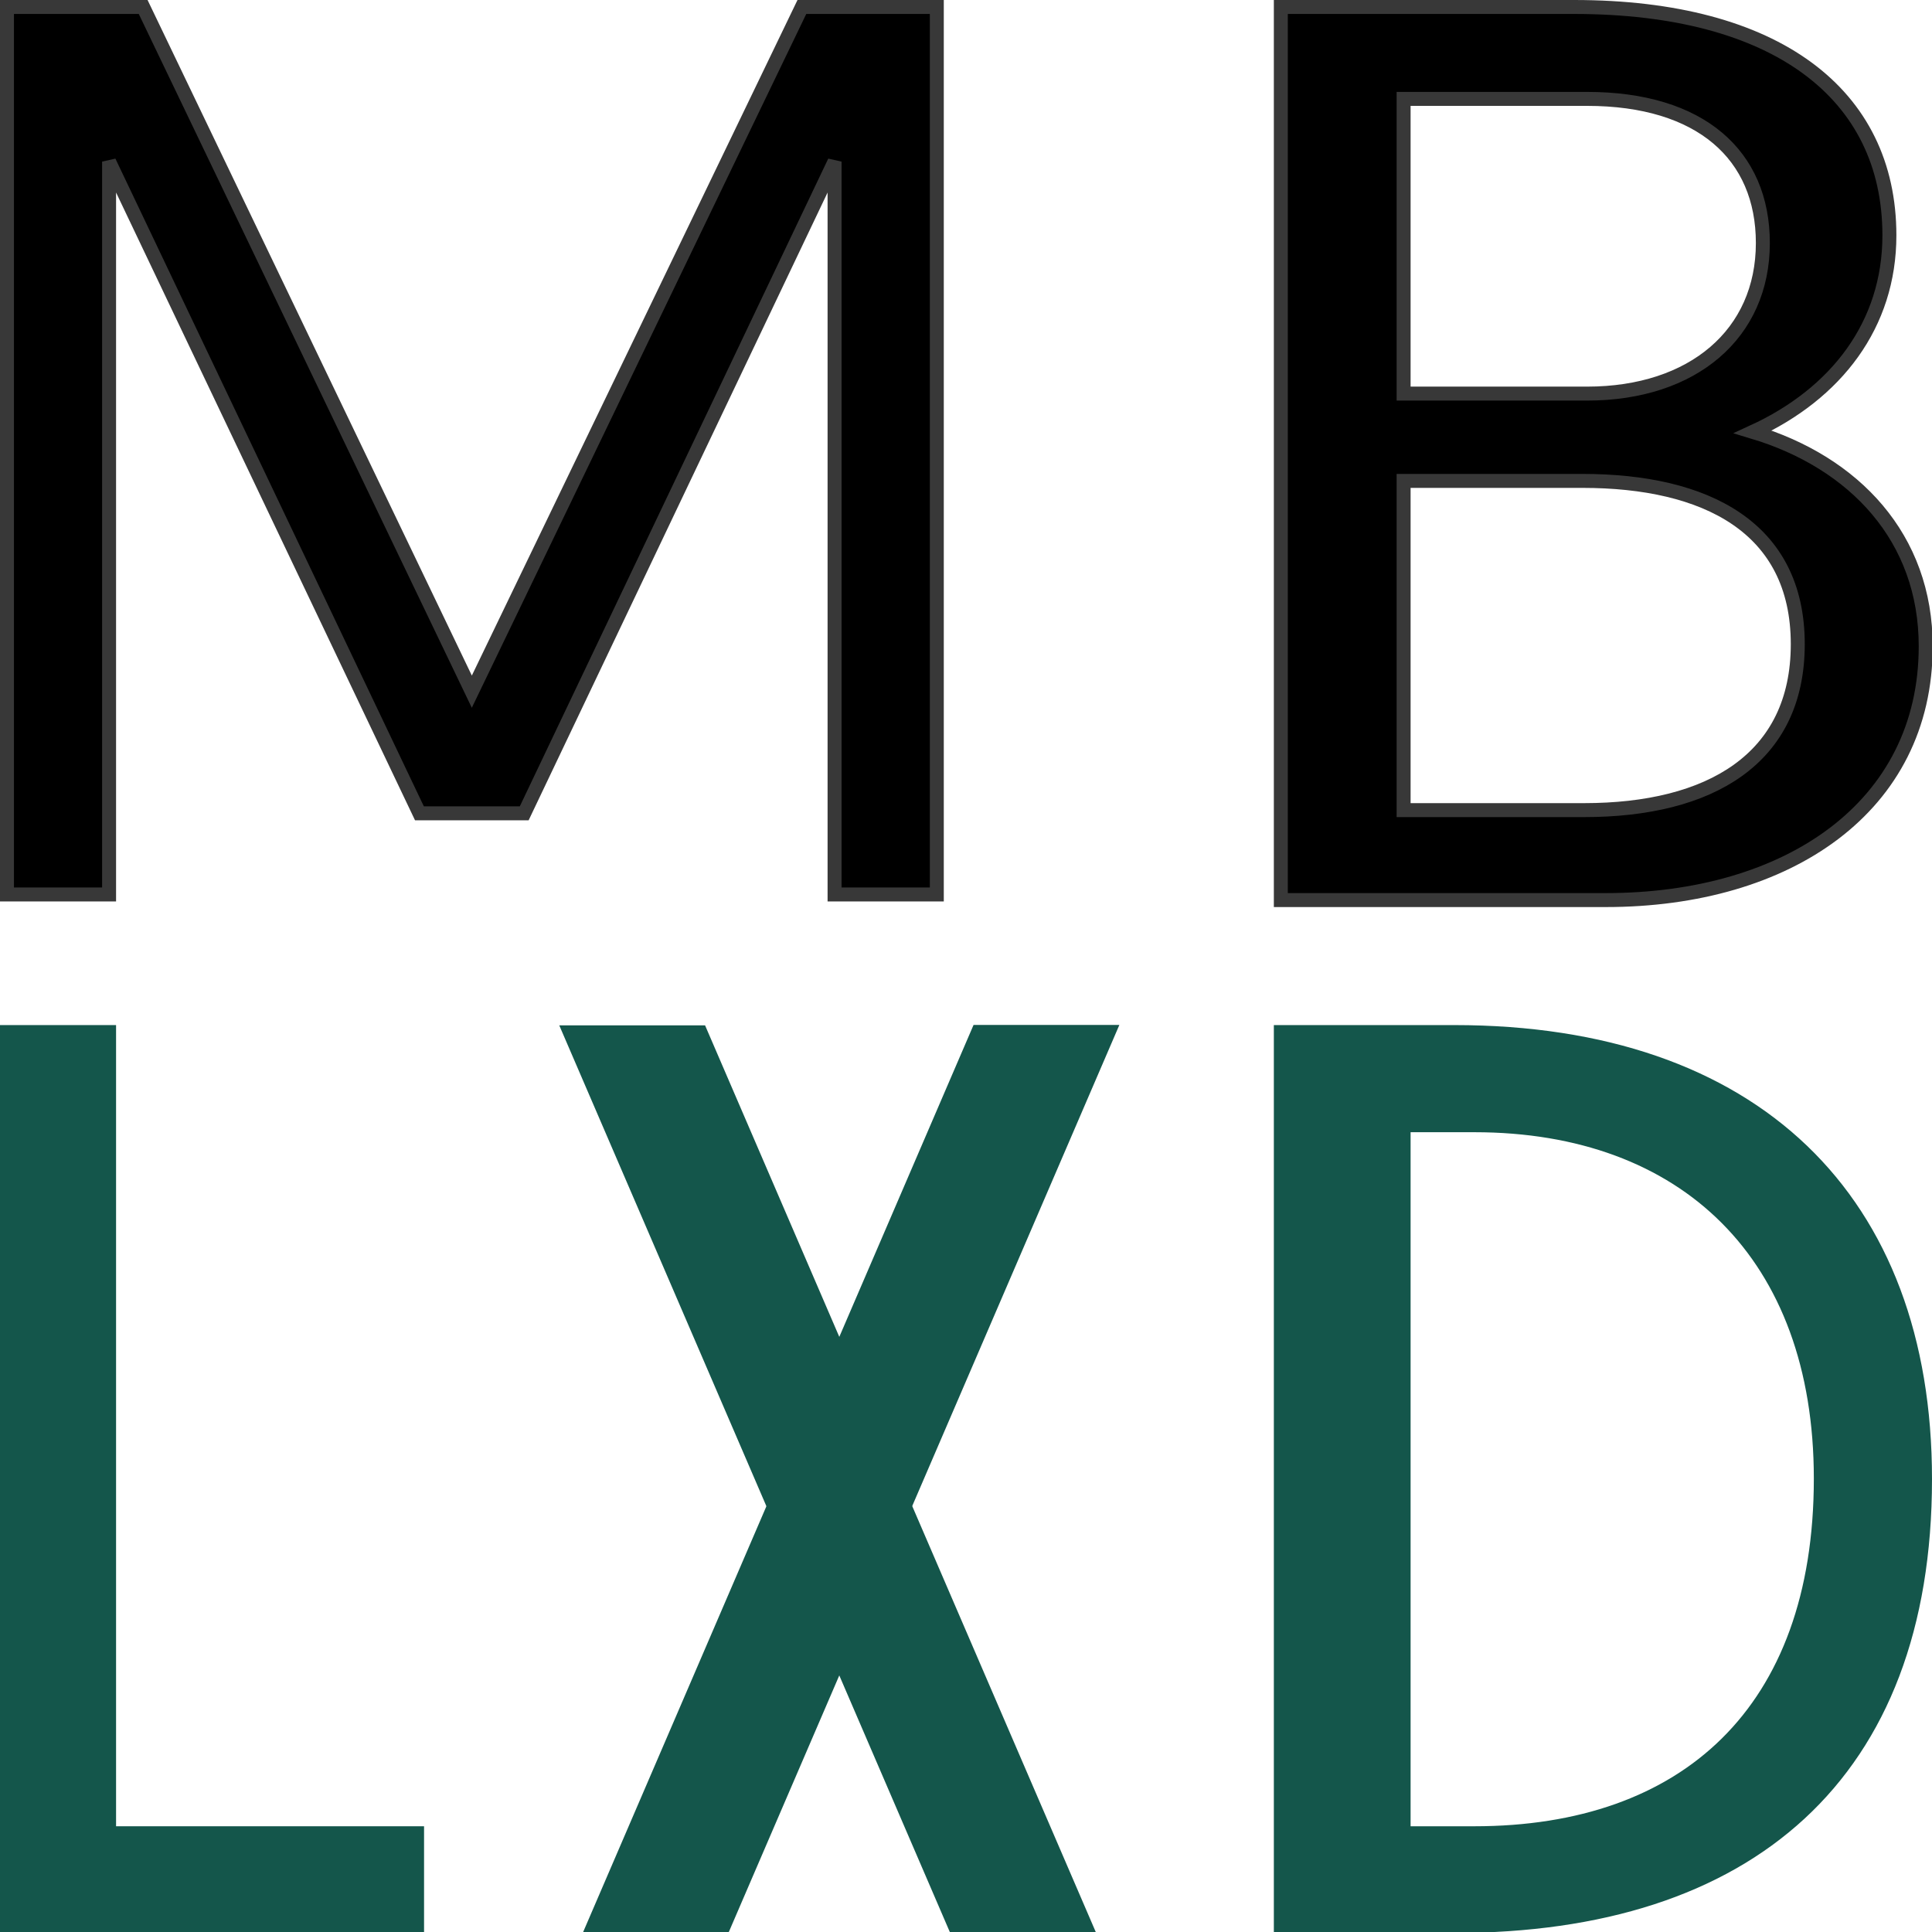 <svg id="Layer_1" data-name="Layer 1" xmlns="http://www.w3.org/2000/svg" xmlns:xlink="http://www.w3.org/1999/xlink" viewBox="0 0 138.32 138.32"><defs><style>.cls-1,.cls-4,.cls-5{fill:none;}.cls-2{clip-path:url(#clip-path);}.cls-3{fill:#14564b;}.cls-4{stroke:#14564b;stroke-miterlimit:10;}.cls-5{stroke:#383838;}</style><clipPath id="clip-path" transform="translate(0 0)"><rect class="cls-1" width="138.32" height="138.32"/></clipPath></defs><title>nav-brand</title><g class="cls-2"><path class="cls-3" d="M91.7,73.89h12.42c21.48,0,33.7,12,33.7,32,0,21.19-12.67,32-33.7,32H91.7Zm13.86,57.36c15.1,0,24.8-8.68,24.8-25.39,0-16-9.7-25.3-24.8-25.3h-5.07v50.69Z" transform="translate(0 0)"/><path class="cls-4" d="M91.7,73.89h12.42c21.48,0,33.7,12,33.7,32,0,21.19-12.67,32-33.7,32H91.7Zm13.86,57.36c15.1,0,24.8-8.68,24.8-25.39,0-16-9.7-25.3-24.8-25.3h-5.07v50.69Z" transform="translate(0 0)"/><polygon class="cls-3" points="77.69 137.82 50.15 73.91 40.8 73.91 68.33 137.82 77.69 137.82"/><polygon class="cls-4" points="77.69 137.82 50.15 73.91 40.8 73.91 68.33 137.82 77.69 137.82"/><polygon class="cls-3" points="42.51 137.82 70.03 73.88 79.38 73.88 51.85 137.82 42.51 137.82"/><polygon class="cls-4" points="42.51 137.82 70.03 73.88 79.38 73.88 51.85 137.82 42.51 137.82"/><polygon class="cls-3" points="0.5 73.89 7.81 73.89 7.81 131.25 29.86 131.25 29.86 137.82 0.5 137.82 0.5 73.89"/><polygon class="cls-4" points="0.5 73.89 7.81 73.89 7.81 131.25 29.86 131.25 29.86 137.82 0.5 137.82 0.5 73.89"/><polygon points="33.78 49.52 57.41 0.5 67.07 0.5 67.07 64.04 59.75 64.04 59.75 11.57 37.53 58.23 30.03 58.23 7.81 11.57 7.81 64.04 0.5 64.04 0.5 0.5 10.25 0.5 33.78 49.52"/><polygon class="cls-5" points="33.78 49.52 57.41 0.5 67.07 0.5 67.07 64.04 59.75 64.04 59.75 11.57 37.53 58.23 30.03 58.23 7.81 11.57 7.81 64.04 0.5 64.04 0.5 0.5 10.25 0.5 33.78 49.52"/><path d="M91.7.5h21c14.43,0,22.57,6.21,22.57,16.35,0,6.4-3.8,11.33-9.77,14.07,7.27,2.19,12.37,7.58,12.37,15.35,0,11.51-9.87,18.17-22.9,18.17H91.7Zm21.92,27.68c7.6,0,12.59-4.29,12.59-10.78,0-6.3-4.45-10.32-12.59-10.32H100.49v21.1ZM113.41,58c9,0,15.3-3.65,15.3-11.88,0-8.4-6.62-11.69-15.41-11.69H100.49V58Z" transform="translate(0 0)"/><path class="cls-5" d="M91.7.5h21c14.43,0,22.57,6.21,22.57,16.35,0,6.4-3.8,11.33-9.77,14.07,7.27,2.19,12.37,7.58,12.37,15.35,0,11.51-9.87,18.17-22.9,18.17H91.7Zm21.92,27.68c7.6,0,12.59-4.29,12.59-10.78,0-6.3-4.45-10.32-12.59-10.32H100.49v21.1ZM113.41,58c9,0,15.3-3.65,15.3-11.88,0-8.4-6.62-11.69-15.41-11.69H100.49V58Z" transform="translate(0 0)"/></g></svg>